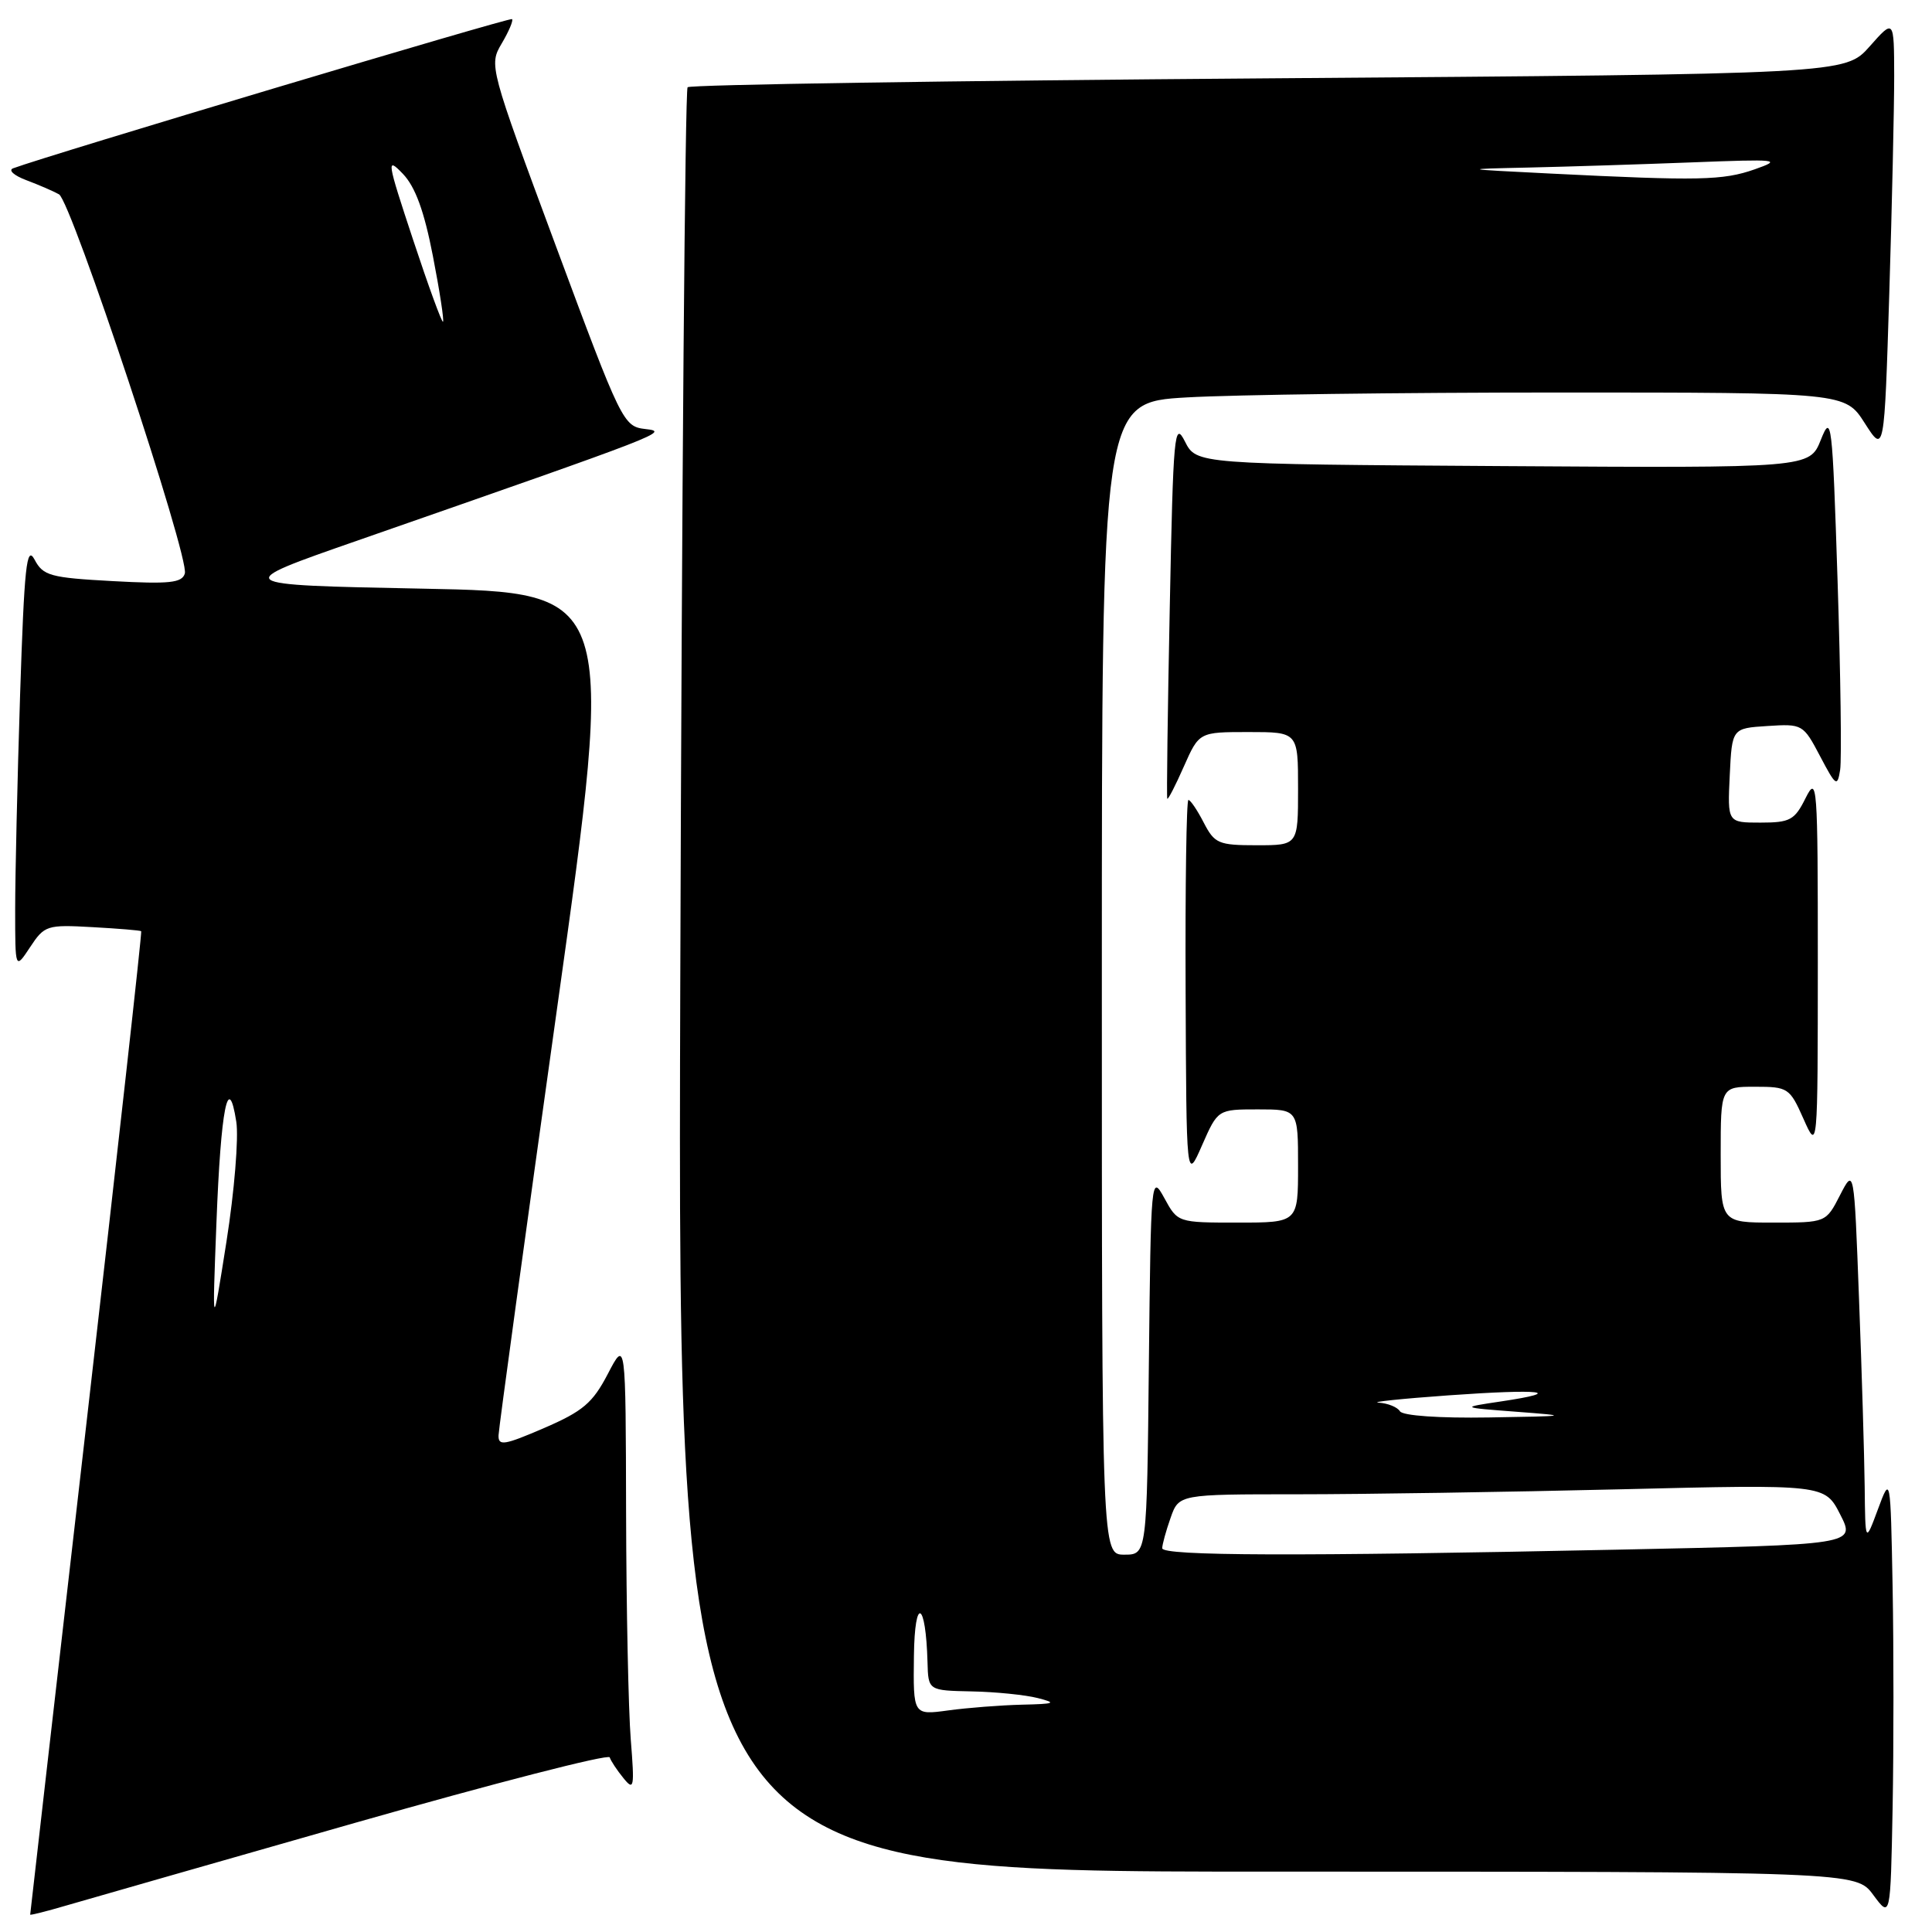 <?xml version="1.0" encoding="UTF-8" standalone="no"?>
<!DOCTYPE svg PUBLIC "-//W3C//DTD SVG 1.1//EN" "http://www.w3.org/Graphics/SVG/1.1/DTD/svg11.dtd" >
<svg xmlns="http://www.w3.org/2000/svg" xmlns:xlink="http://www.w3.org/1999/xlink" version="1.1" viewBox="0 0 256 256">
 <g >
 <path fill="currentColor"
d=" M 47.00 241.55 C 65.42 236.30 80.63 232.38 80.79 232.86 C 80.94 233.33 81.76 234.57 82.61 235.61 C 84.01 237.34 84.09 236.90 83.58 230.50 C 83.27 226.65 82.99 213.15 82.96 200.50 C 82.91 177.50 82.91 177.50 80.54 182.05 C 78.53 185.91 77.24 187.00 72.08 189.23 C 66.79 191.51 66.01 191.63 66.06 190.18 C 66.09 189.25 69.59 163.75 73.83 133.50 C 81.54 78.50 81.54 78.50 56.02 78.00 C 30.50 77.50 30.50 77.50 47.50 71.58 C 88.48 57.29 88.66 57.22 85.52 56.85 C 82.59 56.51 82.36 56.03 73.65 32.58 C 64.83 8.81 64.78 8.64 66.48 5.76 C 67.42 4.17 68.04 2.71 67.85 2.53 C 67.57 2.27 6.45 20.55 1.74 22.30 C 1.06 22.55 1.85 23.26 3.50 23.88 C 5.15 24.50 7.09 25.34 7.82 25.75 C 9.46 26.68 25.14 73.93 24.49 76.00 C 24.11 77.24 22.44 77.41 14.93 77.00 C 6.65 76.55 5.71 76.29 4.58 74.15 C 3.52 72.17 3.22 75.01 2.66 92.15 C 2.30 103.34 2.01 116.10 2.01 120.50 C 2.01 128.50 2.01 128.50 3.99 125.50 C 5.89 122.62 6.22 122.51 12.23 122.85 C 15.68 123.04 18.59 123.28 18.71 123.39 C 18.83 123.50 15.56 152.82 11.46 188.54 C 7.36 224.27 4.00 253.59 4.00 253.70 C 4.00 253.80 6.14 253.27 8.75 252.50 C 11.36 251.74 28.57 246.81 47.00 241.55 Z  M 250.78 210.25 C 250.50 195.50 250.50 195.50 248.83 200.00 C 247.16 204.50 247.16 204.50 247.08 197.00 C 247.03 192.88 246.70 181.68 246.33 172.12 C 245.68 154.74 245.68 154.74 243.81 158.37 C 241.95 162.00 241.95 162.00 234.98 162.00 C 228.00 162.00 228.00 162.00 228.00 153.00 C 228.00 144.00 228.00 144.00 232.54 144.00 C 236.92 144.00 237.15 144.15 238.97 148.25 C 240.86 152.50 240.86 152.50 240.87 127.50 C 240.87 103.80 240.79 102.67 239.25 105.75 C 237.80 108.67 237.20 109.00 233.27 109.00 C 228.90 109.00 228.90 109.00 229.20 102.75 C 229.50 96.50 229.50 96.50 234.20 96.20 C 238.83 95.90 238.94 95.96 241.17 100.20 C 243.27 104.19 243.46 104.32 243.83 102.00 C 244.04 100.62 243.89 89.38 243.49 77.02 C 242.80 55.70 242.68 54.73 241.27 58.28 C 239.78 62.02 239.78 62.02 199.15 61.76 C 158.53 61.50 158.53 61.50 157.01 58.50 C 155.61 55.72 155.46 57.34 155.00 80.50 C 154.72 94.25 154.57 105.65 154.67 105.83 C 154.76 106.02 155.75 104.10 156.86 101.58 C 158.89 97.00 158.89 97.00 165.44 97.00 C 172.00 97.00 172.00 97.00 172.00 104.50 C 172.00 112.00 172.00 112.00 166.53 112.00 C 161.45 112.00 160.94 111.78 159.50 109.00 C 158.65 107.35 157.74 106.00 157.47 106.00 C 157.21 106.00 157.04 117.36 157.10 131.25 C 157.20 156.50 157.20 156.50 159.28 151.75 C 161.37 147.00 161.37 147.00 166.69 147.00 C 172.00 147.00 172.00 147.00 172.00 154.50 C 172.00 162.00 172.00 162.00 164.03 162.00 C 156.06 162.00 156.05 162.00 154.28 158.75 C 152.53 155.56 152.50 155.94 152.23 180.75 C 151.97 206.00 151.97 206.00 148.98 206.00 C 146.00 206.00 146.00 206.00 146.00 129.65 C 146.00 53.31 146.00 53.31 157.25 52.66 C 163.44 52.30 185.60 52.01 206.50 52.01 C 244.50 52.01 244.50 52.01 247.09 56.07 C 249.68 60.12 249.68 60.12 250.34 38.90 C 250.70 27.23 250.99 14.26 250.99 10.09 C 250.97 2.50 250.97 2.50 247.74 6.15 C 244.50 9.81 244.50 9.81 168.11 10.38 C 126.09 10.69 91.44 11.22 91.11 11.56 C 90.78 11.89 90.34 65.22 90.14 130.08 C 89.78 248.00 89.78 248.00 167.86 248.00 C 245.94 248.00 245.94 248.00 248.22 251.09 C 250.50 254.17 250.50 254.17 250.78 239.59 C 250.93 231.56 250.93 218.36 250.78 210.25 Z  M 28.68 162.00 C 29.26 146.87 30.25 141.84 31.31 148.64 C 31.64 150.76 31.05 157.90 30.01 164.50 C 28.12 176.50 28.12 176.50 28.68 162.00 Z  M 54.73 31.75 C 51.25 21.23 51.17 20.73 53.39 23.04 C 55.04 24.77 56.21 27.99 57.36 33.92 C 58.26 38.55 58.86 42.47 58.70 42.63 C 58.55 42.79 56.76 37.89 54.73 31.75 Z  M 121.10 219.39 C 121.20 211.42 122.68 212.13 122.90 220.25 C 123.00 224.00 123.00 224.00 128.75 224.12 C 131.91 224.18 135.85 224.58 137.50 225.00 C 140.09 225.66 139.81 225.78 135.39 225.88 C 132.58 225.95 128.19 226.29 125.64 226.64 C 121.00 227.27 121.00 227.27 121.10 219.39 Z  M 154.00 205.15 C 154.00 204.68 154.49 202.88 155.10 201.15 C 156.20 198.00 156.20 198.00 171.94 198.00 C 180.59 198.00 199.85 197.70 214.74 197.34 C 241.80 196.68 241.80 196.68 243.84 200.68 C 245.88 204.68 245.88 204.68 214.28 205.34 C 171.80 206.23 154.00 206.17 154.00 205.15 Z  M 185.50 187.00 C 185.16 186.45 183.90 185.94 182.69 185.86 C 181.49 185.78 185.65 185.34 191.95 184.89 C 204.25 184.01 207.59 184.40 198.87 185.70 C 193.50 186.50 193.50 186.50 201.00 187.07 C 208.13 187.61 207.94 187.65 197.31 187.82 C 190.72 187.93 185.86 187.59 185.50 187.00 Z  M 205.50 23.00 C 193.50 22.40 193.50 22.40 202.59 22.20 C 207.59 22.09 217.27 21.78 224.09 21.52 C 235.66 21.07 236.23 21.13 232.50 22.44 C 228.31 23.91 225.15 23.98 205.50 23.00 Z "/>
</g>
</svg>